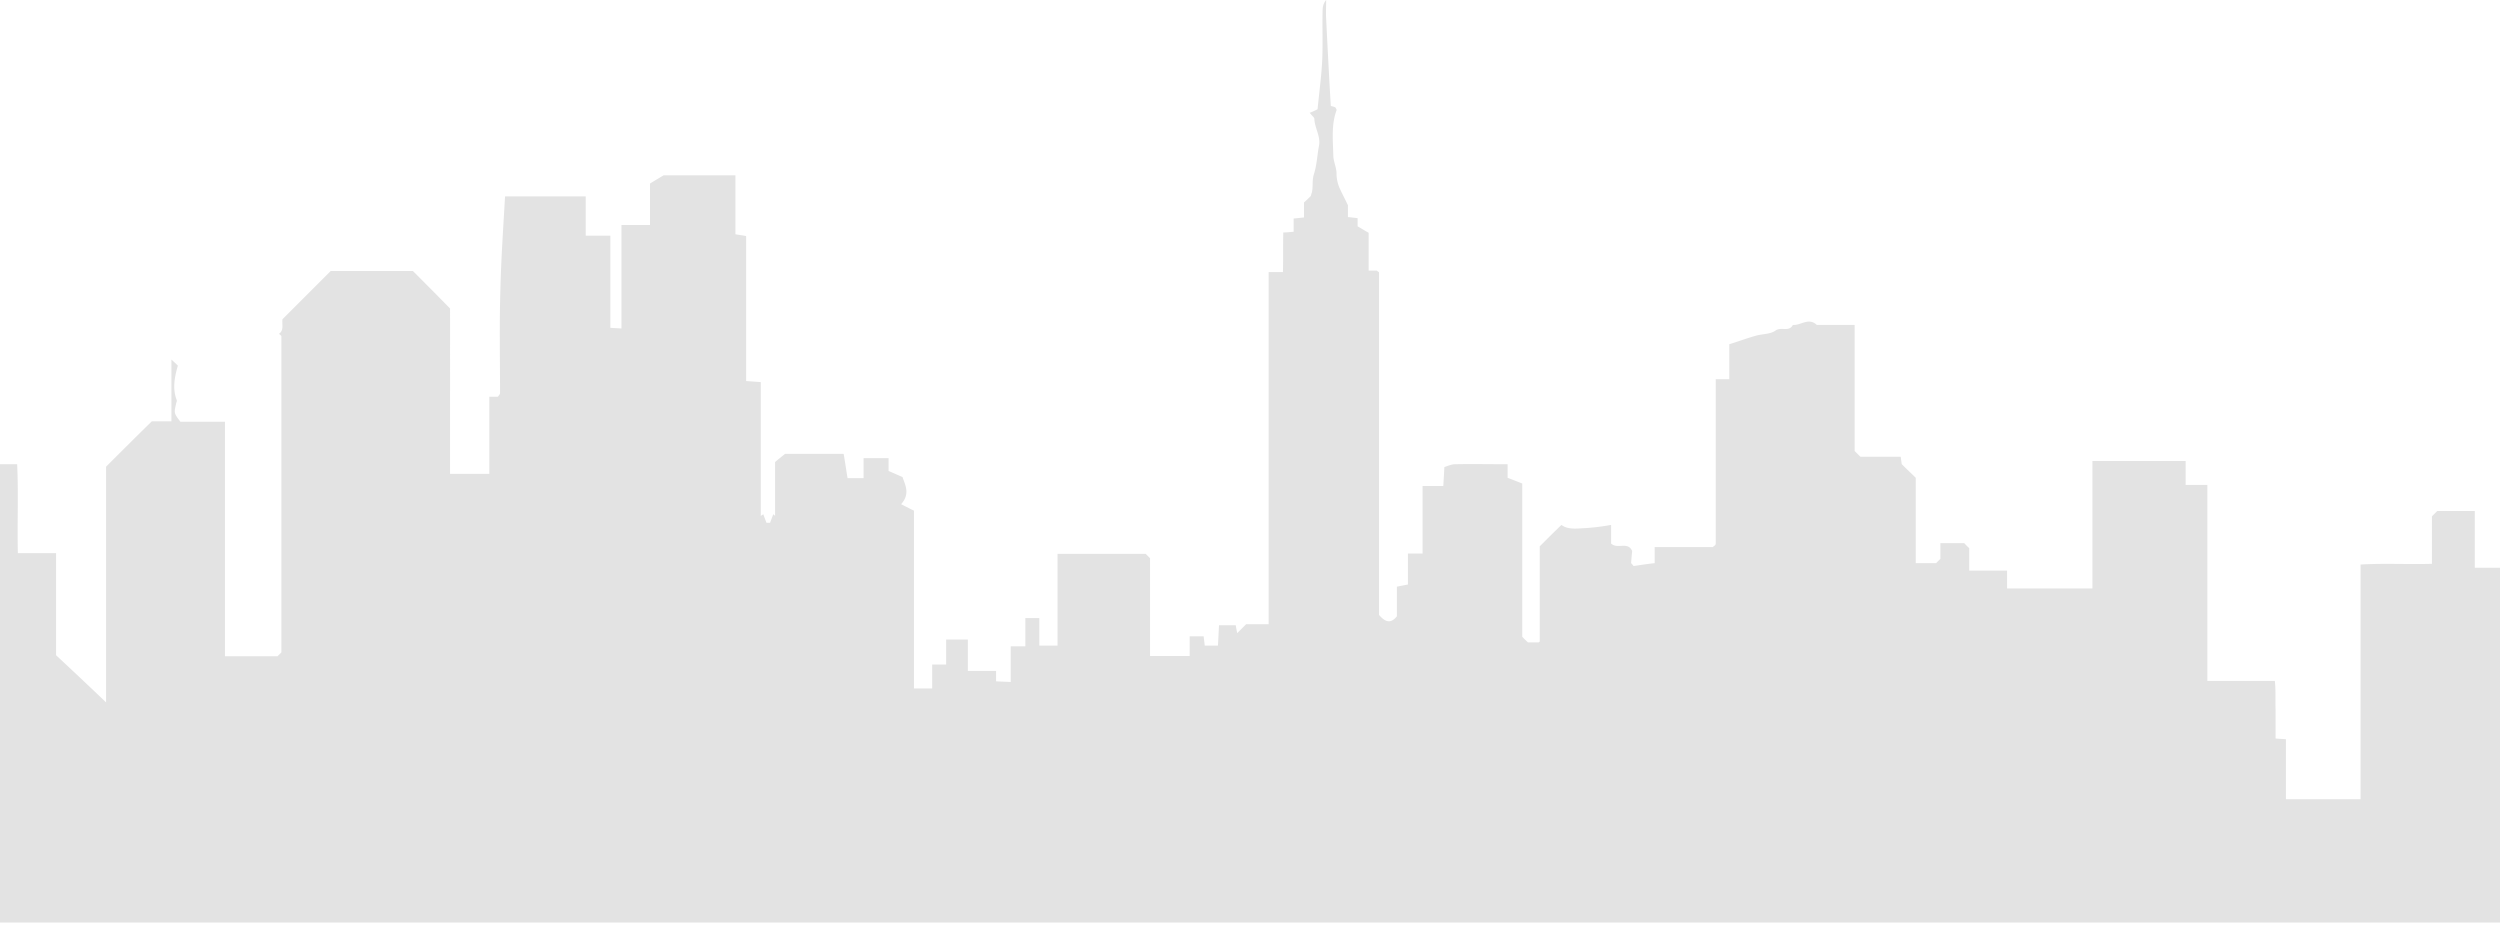 <svg xmlns="http://www.w3.org/2000/svg" xmlns:xlink="http://www.w3.org/1999/xlink" viewBox="0 0 1611.32 605.59"><defs><style>.cls-1{fill:none;}.cls-2{clip-path:url(#clip-path);}.cls-3{fill:#e3e3e3;}</style><clipPath id="clip-path"><rect class="cls-1" width="1611.32" height="594.61"/></clipPath></defs><g id="Layer_2" data-name="Layer 2"><g id="Layer_1-2" data-name="Layer 1"><g class="cls-2"><path class="cls-3" d="M1611.32,365.93V603h-1351c-43.27,4.6-86.78,1.61-130.28,2.07-43.28.69-86.78.23-130.06.23V299.19H11.05c.92,18.87,0,38,.46,57.31H36.14v65.82C47,432.45,57.78,442.57,68.37,452.7V300.8c9.89-9.89,19.33-19.33,29.46-29.23h12.66V231.76c2.07,1.84,3,2.76,4.14,3.91C112.56,243,111,250.4,113.94,258c.23.69-.46,1.61-.46,2.3-1.38,6-1.38,6,2.77,11.5H145V423h33.84l2.53-2.53V216.8c0-.46-.92-1.15-1.61-1.61,3.45-2.3,1.84-6.22,2.3-9.44l31.07-31.07h53c7.82,7.83,15.65,15.65,23.94,24.17V305.41h25.32V255.69h5.52c.69-.92,1.38-1.61,1.38-2.3,0-22.32-.46-44.42.23-66.74.47-20,1.85-39.82,3-60.07h52V151.9h15.88v59.38c2.54.23,4.61.23,7.14.46V145h18.41V118.3c1.85-1.15,4.15-2.54,8.75-5.3H474v38c2.53.46,4.6.69,6.9,1.15v93.44l9.44.69v86.3c.46-.46,1.15-.69,1.61-1.15q1,2.76,2.08,5.53h2.3l2.07-5.53c.46.46.92.69,1.15,1.15V297.81c1.84-1.61,3.91-3.22,6.44-5.29h37.76c.92,5.06,1.61,10.35,2.53,15.65H556.6V295.28h16.11v8.28c2.76,1.16,5.29,2.31,9,3.92,1.38,4.6,5.29,10.58-.92,17.49,3.68,1.84,6.67,3.45,8.28,4.14V443.73h11.74V428.3h9V412.19h14v20.26H642v6.67c3.22.23,6,.23,9.43.46v-23h9.44V398.38h9v17.73h11.74V357h56.86l2.76,2.76v63.06h25.55V410.12h9c.23,1.84.46,3.69.69,6H785q.33-5.88.68-13.12h10.82c.23,1.84.7,3.91.93,5.06l5.75-5.75h14.5V175.37h9.21c.23-8.51,0-16.8.23-25.54,2.07,0,3.91-.23,6.67-.46v-8.52c2.54-.23,4.38-.46,6.68-.69v-9.67c1.84-1.61,3.22-3,4.37-4.14.23-.92.46-1.61.7-2.3.91-3.91,0-7.83,1.38-12,1.84-5.75,2.07-12.2,3.22-18.18s-2.76-11.28-3-17.26c0-.92-1.15-1.61-3-3.91a39.92,39.92,0,0,0,5.07-2.3c1.15-11.74,2.53-21.64,3-31.77.46-10.35,0-20.71.23-31.07,0-2.53.23-5.06,2.3-7.59,0,4.14-.23,8.29,0,12.2.92,18.41,1.84,36.82,3,56.15a13.22,13.22,0,0,1,3,.92c.23.69.92,1.39.69,1.85-3.45,9.43-2.31,19.33-2.07,29,0,3.92,2.07,7.83,2.07,11.74a23.94,23.94,0,0,0,2.53,10.59c1.15,2.53,2.53,5.06,4.83,9.89v7.6c2.3.23,4.15.46,6.22.69v5.29c2.53,1.38,4.6,2.77,7.13,4.15v24.39h5.3c.69.69,1.38.92,1.38,1.15V396.32c4.14,4.83,7.59,5.75,11.51.91v-19.1c2.3-.46,4.6-.92,7.13-1.38v-20h9.44v-43.5h13.35c.23-3.91.46-7.59.69-12.2,2.08-.69,4.61-1.84,6.91-1.84,11.05-.23,22.1,0,33.84,0v8.75c3,1.15,6,2.3,9.44,3.68v98.73c1.38,1.61,2.53,2.53,3.68,3.69h6.9c.23-.23.7-.46.7-.7V352.13c4.83-4.84,9.2-9.21,14-13.81,4.14,3.22,9.89,2.3,15.42,2.07a148.12,148.12,0,0,0,16.57-2.07v12c4.15,3.92,10.82-1.61,13.58,4.84-.22,2.07-.46,4.6-.69,7.82a13.15,13.15,0,0,1,1.61,1.84c4.84-.69,9-1.38,13.58-1.84V352.58H1104c.69-.68,1.15-.91,1.38-1.15a1.72,1.72,0,0,0,.46-.91V244.42h8.74V221.86c6-1.84,11.51-3.91,17.27-5.52,4.14-1.15,9.21-.92,12.43-3.22,3.68-2.77,8.75,1.15,11.28-3.69,5.06.46,10.13-5.06,15.42,0h24.4v81.25l3.68,3.68h26c.23,1.61.45,3.45.69,4.83,3.22,3.22,6.44,6.22,9,8.75v55h13.12l2.77-2.76V350.05H1266a39.08,39.08,0,0,0,3.22,3.23v14.5h24.4v11.5h55V297.12h60.08v15.42h14V438.89h43.5c.7,6.22.23,12.43.47,18.41V476c2.29.23,4.14.23,6.67.45v38.67h48.11V363.86c15.42-.92,30.61,0,46-.46V332.79l3.45-3.45h24.17v36.59Z"/></g></g></g></svg>